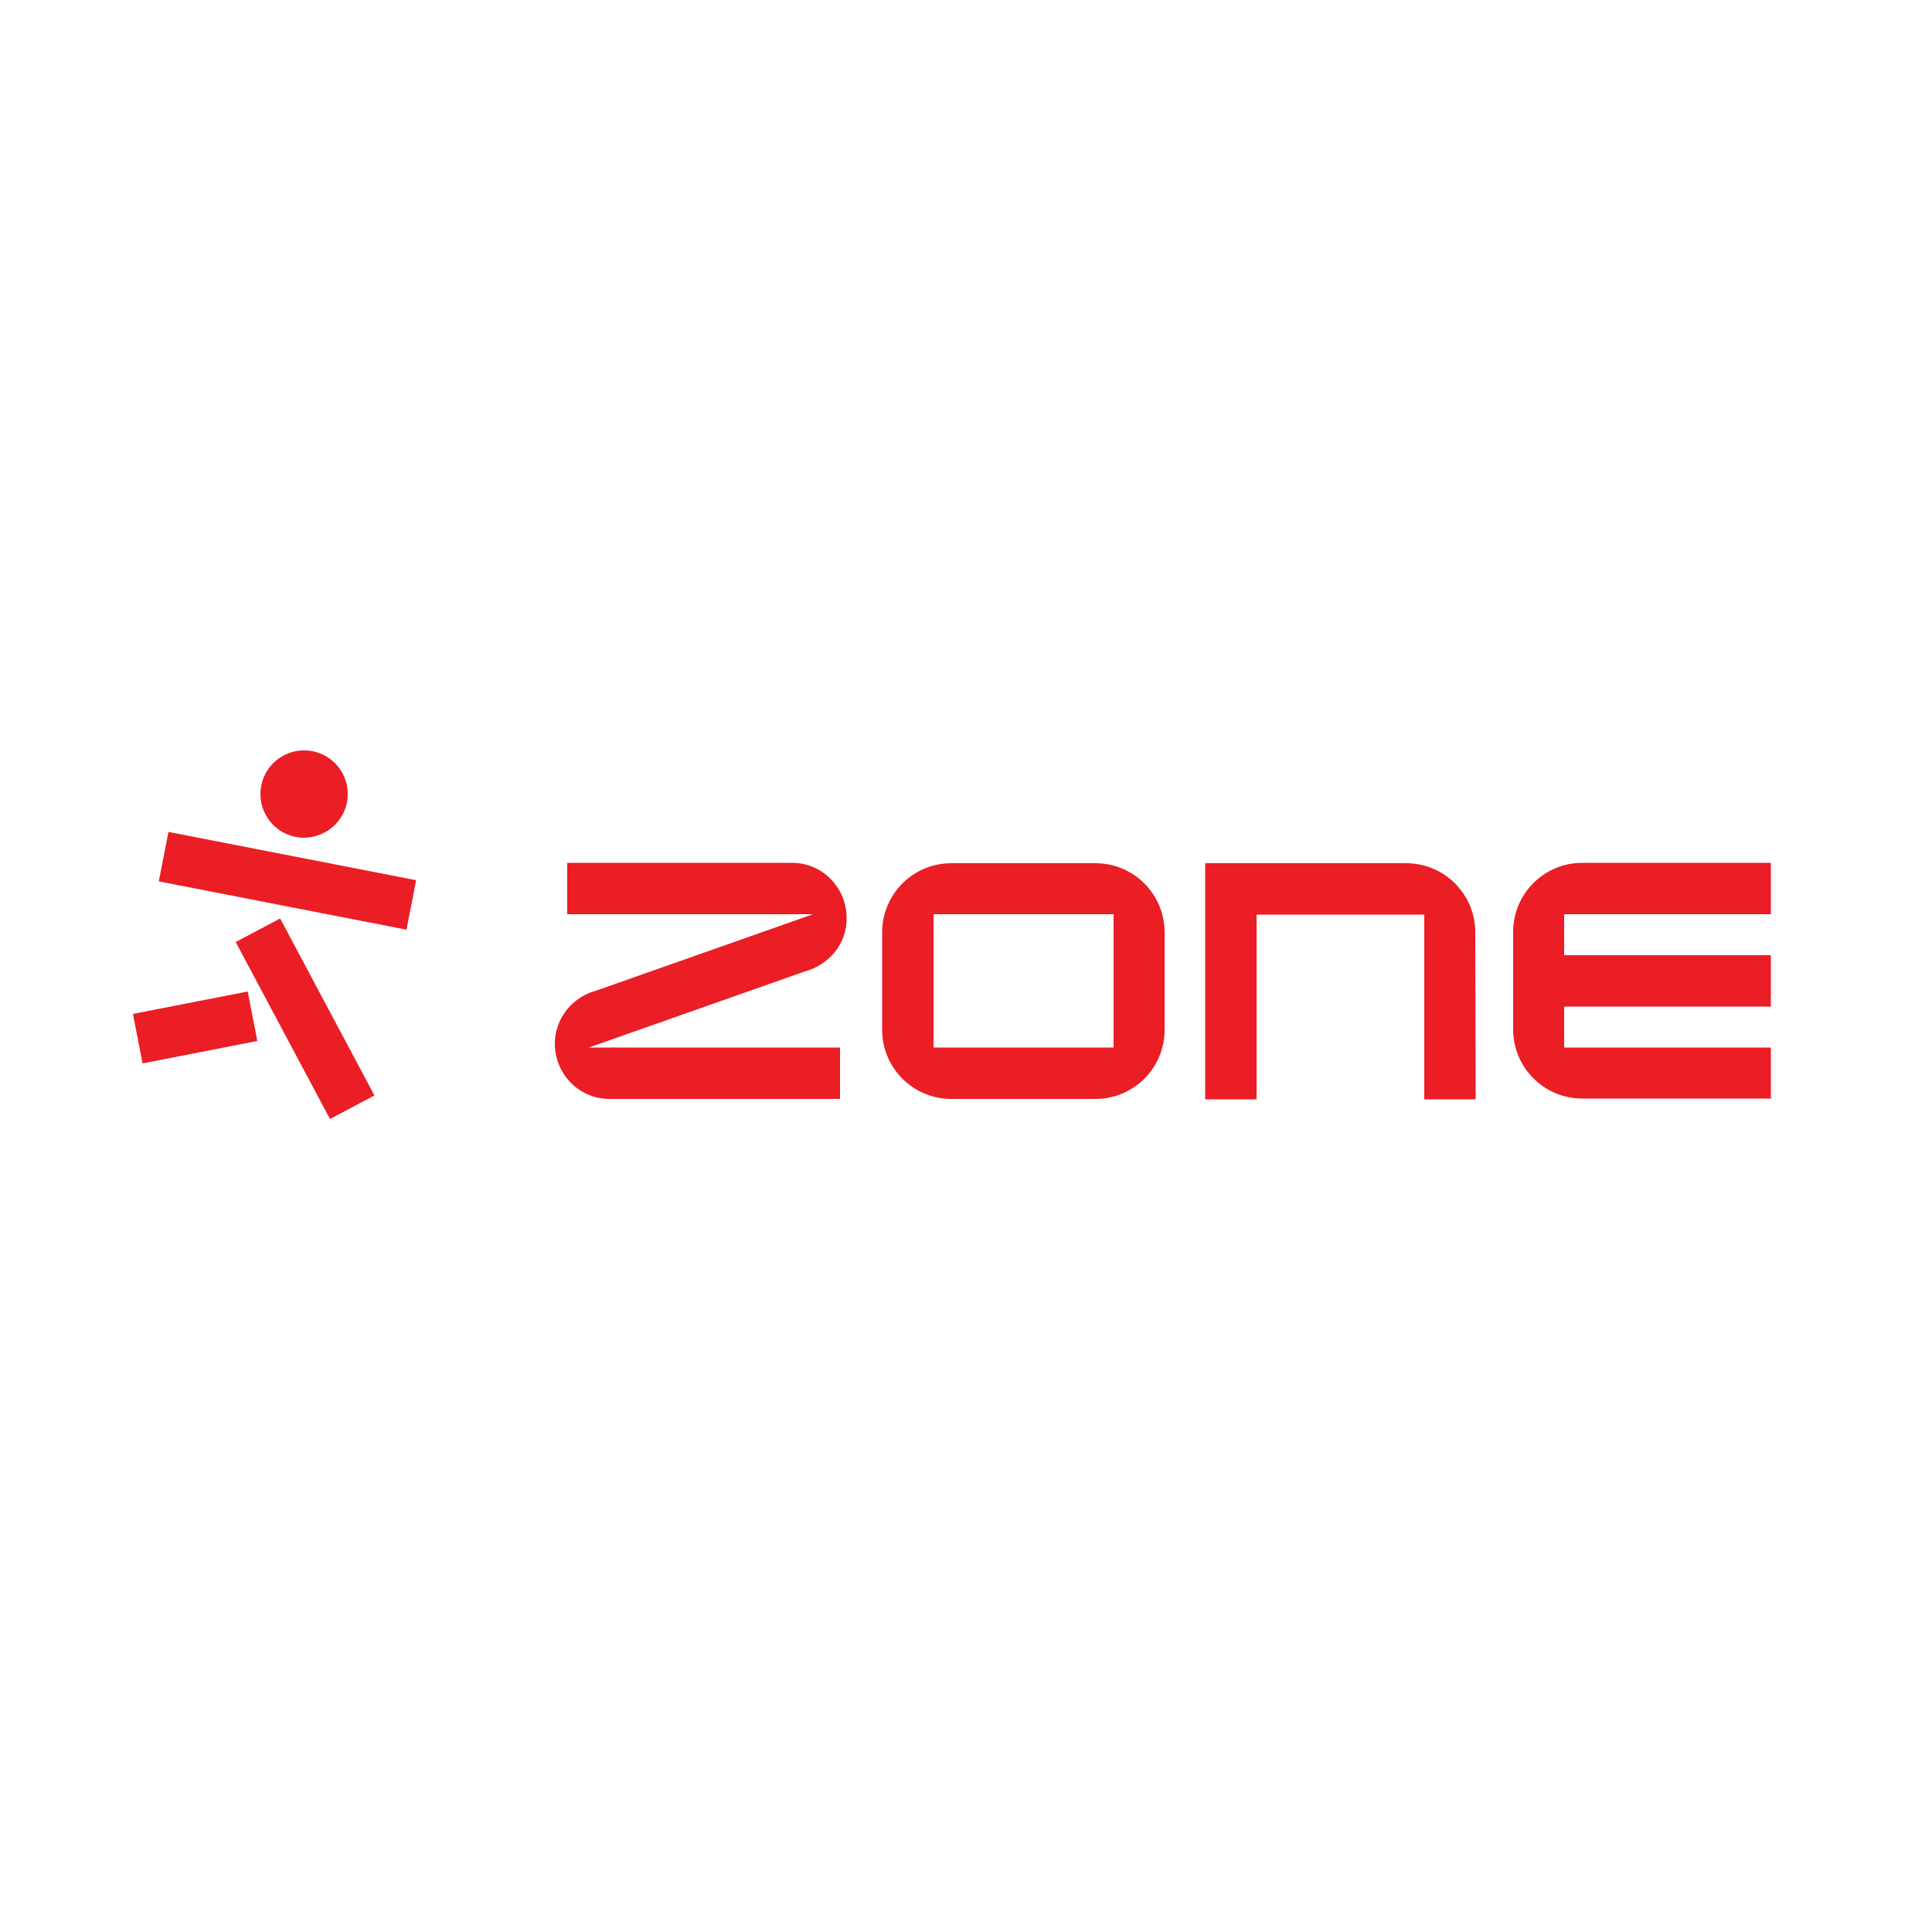 <?xml version="1.0" encoding="utf-8"?>
<!-- Generator: Adobe Illustrator 25.2.3, SVG Export Plug-In . SVG Version: 6.00 Build 0)  -->
<svg version="1.2" baseProfile="tiny-ps" xmlns:xlink="http://www.w3.org/1999/xlink" viewBox="0 0 500 500" xmlns="http://www.w3.org/2000/svg">
  <title>Zone Media OÜ</title>
<g>
	<path fill="#EB1D25" d="M85.4,289.6L61,243.8l11.5-6.1l24.4,45.8L85.4,289.6z M64.1,256.6l-29.7,5.8l2.5,12.8l29.7-5.8L64.1,256.6z    M107.7,227.8l-64.1-12.5l-2.5,12.8l64.1,12.5L107.7,227.8z M90,205.5c0-6.2-5-11.3-11.3-11.3c-6.2,0-11.3,5-11.3,11.3   c0,6.2,5,11.3,11.3,11.3C85,216.7,90,211.7,90,205.5" />
	<path fill="#EB1D25" d="M208.3,251.4l-55.9,19.7h65v13.3h-59.7c-7.8,0-14.1-6.4-14.1-14.3c0-6.7,4.7-12.2,10.9-13.8l55.9-19.7   h-63.6v-13.3H205c7.8,0,14.1,6.4,14.1,14.3C219.2,244.3,214.4,249.8,208.3,251.4 M288.2,271.1h-46.6v-34.5h46.6V271.1z    M301.4,241.3c0-9.9-8-17.9-17.9-17.9h-37.3c-9.9,0-17.9,8-17.9,17.9v25.2c0,9.9,8,17.9,17.9,17.9h37.3c9.9,0,17.9-8,17.9-17.9   V241.3z M381.8,241.3c0-9.9-8-17.9-17.9-17.9h-52v61.1h13.3v-47.8h43.4v47.8h13.3L381.8,241.3L381.8,241.3z M458.3,271.1h-53.5   v-10.6h53.5v-13.3h-53.5v-10.6h53.5v-13.3h-48.8c-9.9,0-17.9,8-17.9,17.9v25.2c0,9.9,8,17.9,17.9,17.9h48.8V271.1L458.3,271.1z" />
</g>
</svg>
